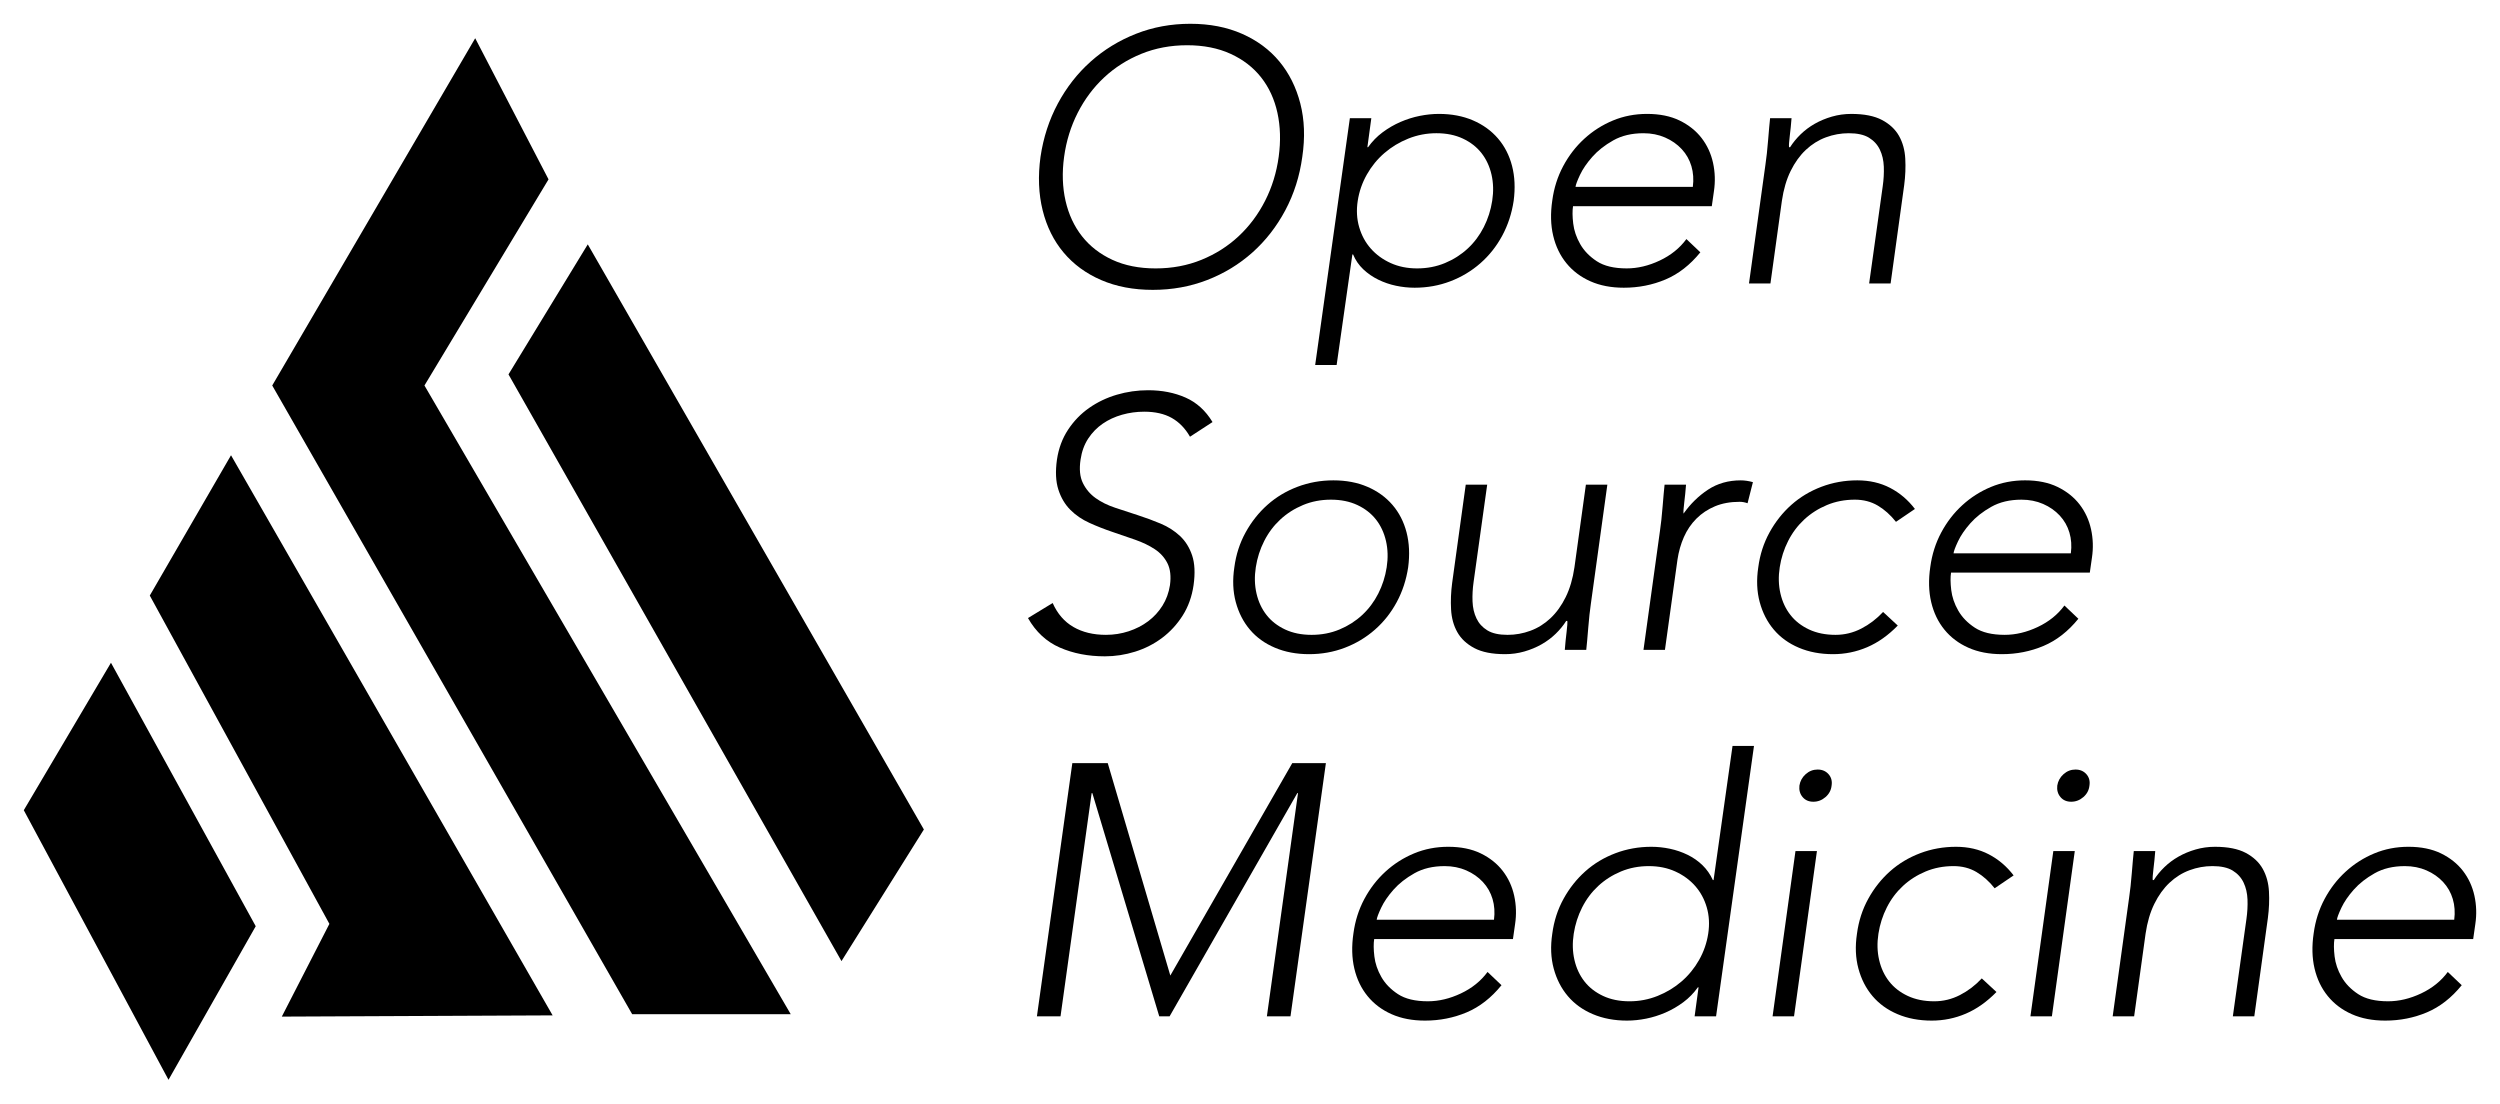 <?xml version="1.0" encoding="UTF-8" standalone="no"?>
<!-- Generator: Adobe Illustrator 17.0.0, SVG Export Plug-In . SVG Version: 6.00 Build 0)  -->

<svg
   xmlns:dc="http://purl.org/dc/elements/1.1/"
   xmlns:cc="http://creativecommons.org/ns#"
   xmlns:rdf="http://www.w3.org/1999/02/22-rdf-syntax-ns#"
   xmlns:svg="http://www.w3.org/2000/svg"
   xmlns="http://www.w3.org/2000/svg"
   xmlns:sodipodi="http://sodipodi.sourceforge.net/DTD/sodipodi-0.dtd"
   xmlns:inkscape="http://www.inkscape.org/namespaces/inkscape"
   version="1.1"
   id="Layer_1"
   x="0px"
   y="0px"
   width="525.541"
   height="231.992"
   viewBox="0 0 525.541 231.992"
   enable-background="new 0 0 612 792"
   xml:space="preserve"
   sodipodi:docname="Logo negro.svg"
   inkscape:version="0.92.4 (5da689c313, 2019-01-14)"><defs
   id="defs65" /><sodipodi:namedview
   pagecolor="#ffffff"
   bordercolor="#666666"
   borderopacity="1"
   objecttolerance="10"
   gridtolerance="10"
   guidetolerance="10"
   inkscape:pageopacity="0"
   inkscape:pageshadow="2"
   inkscape:window-width="2560"
   inkscape:window-height="1385"
   id="namedview63"
   showgrid="false"
   fit-margin-top="5"
   fit-margin-left="5"
   fit-margin-right="5"
   fit-margin-bottom="5"
   inkscape:zoom="0.2979798"
   inkscape:cx="253.197"
   inkscape:cy="134.275"
   inkscape:window-x="0"
   inkscape:window-y="27"
   inkscape:window-maximized="1"
   inkscape:current-layer="Layer_1" />
<g
   id="g60"
   transform="translate(-52.803,-298.283)">
	<g
   id="g6">
		<polygon
   points="76.113,438.612 58.377,468.612 88.238,524.241 105.988,492.987 "
   id="polygon2" />
		<path
   d="m 88.226,525.275 -30.423,-56.674 18.327,-30.998 30.432,55.388 z m -29.275,-56.651 29.3,54.583 17.165,-30.223 -29.318,-53.362 z"
   id="path4"
   inkscape:connector-curvature="0" />
	</g>
	<g
   id="g12">
		<polygon
   points="122.613,492.487 84.863,423.487 101.363,394.987 168.113,511.237 112.863,511.487 "
   id="polygon8" />
		<path
   d="m 112.043,511.991 10.004,-19.497 -37.757,-69.014 17.076,-29.494 67.609,117.747 z m -26.606,-88.497 37.742,68.986 -9.496,18.503 53.568,-0.242 -65.891,-114.753 z"
   id="path10"
   inkscape:connector-curvature="0" />
	</g>
	<g
   id="g16">
		<polygon
   points="185.697,511.487 110.03,379.321 152.697,306.321 168.113,335.987 142.03,379.321 219.03,511.487 "
   id="polygon14" />
	</g>
	<g
   id="g20">
		<polygon
   points="229.697,500.321 159.697,376.987 176.363,349.654 247.017,472.654 "
   id="polygon18" />
	</g>
	<g
   id="g58">
		<path
   d="m 271.535,331.25 c 0.602,-4.06 1.816,-7.793 3.646,-11.202 1.829,-3.408 4.135,-6.353 6.917,-8.834 2.782,-2.481 5.951,-4.423 9.51,-5.826 3.558,-1.403 7.368,-2.105 11.428,-2.105 4.06,0 7.68,0.703 10.863,2.105 3.183,1.403 5.801,3.345 7.856,5.826 2.055,2.481 3.521,5.426 4.398,8.834 0.876,3.409 1.015,7.142 0.414,11.202 -0.553,4.06 -1.742,7.807 -3.571,11.24 -1.83,3.434 -4.135,6.391 -6.917,8.872 -2.782,2.481 -5.953,4.411 -9.511,5.789 -3.559,1.378 -7.368,2.067 -11.427,2.067 -4.06,0 -7.682,-0.689 -10.864,-2.067 -3.184,-1.378 -5.815,-3.308 -7.894,-5.789 -2.08,-2.481 -3.546,-5.438 -4.398,-8.872 -0.852,-3.432 -1.003,-7.179 -0.45,-11.24 z m 4.961,0 c -0.451,3.308 -0.351,6.391 0.301,9.248 0.651,2.857 1.804,5.338 3.458,7.443 1.654,2.105 3.784,3.759 6.39,4.962 2.605,1.203 5.639,1.804 9.097,1.804 3.458,0 6.665,-0.602 9.623,-1.804 2.957,-1.203 5.563,-2.857 7.819,-4.962 2.256,-2.105 4.109,-4.586 5.563,-7.443 1.453,-2.857 2.406,-5.939 2.856,-9.248 0.451,-3.308 0.363,-6.39 -0.263,-9.247 -0.627,-2.857 -1.767,-5.338 -3.421,-7.443 -1.654,-2.105 -3.797,-3.759 -6.428,-4.962 -2.631,-1.203 -5.676,-1.804 -9.134,-1.804 -3.458,0 -6.667,0.601 -9.623,1.804 -2.958,1.203 -5.563,2.857 -7.819,4.962 -2.256,2.105 -4.11,4.586 -5.563,7.443 -1.453,2.857 -2.404,5.94 -2.856,9.247 z"
   id="path22"
   inkscape:connector-curvature="0" />
		<path
   d="m 336.566,323.131 h 4.511 l -0.826,6.089 h 0.15 c 0.852,-1.203 1.866,-2.242 3.044,-3.12 1.178,-0.876 2.431,-1.603 3.76,-2.18 1.327,-0.576 2.681,-1.002 4.06,-1.278 1.379,-0.275 2.719,-0.414 4.021,-0.414 2.656,0 5.037,0.451 7.143,1.353 2.105,0.902 3.859,2.168 5.264,3.797 1.402,1.629 2.393,3.559 2.969,5.789 0.576,2.23 0.689,4.674 0.338,7.33 -0.4,2.657 -1.201,5.101 -2.404,7.33 -1.203,2.231 -2.732,4.161 -4.586,5.789 -1.855,1.629 -3.961,2.895 -6.316,3.796 -2.355,0.902 -4.861,1.354 -7.518,1.354 -1.305,0 -2.607,-0.139 -3.91,-0.414 -1.304,-0.276 -2.544,-0.701 -3.721,-1.278 -1.179,-0.576 -2.231,-1.303 -3.158,-2.18 -0.928,-0.876 -1.642,-1.917 -2.143,-3.12 h -0.15 l -3.308,23.231 h -4.511 z m 1.654,17.367 c -0.301,1.955 -0.201,3.796 0.301,5.526 0.5,1.729 1.315,3.232 2.443,4.511 1.128,1.278 2.519,2.293 4.173,3.045 1.653,0.751 3.507,1.127 5.562,1.127 2.105,0 4.061,-0.376 5.865,-1.127 1.805,-0.752 3.395,-1.767 4.773,-3.045 1.379,-1.278 2.506,-2.782 3.383,-4.511 0.877,-1.729 1.467,-3.571 1.768,-5.526 0.301,-1.955 0.25,-3.797 -0.15,-5.526 -0.402,-1.729 -1.104,-3.233 -2.105,-4.511 -1.004,-1.278 -2.307,-2.293 -3.91,-3.045 -1.603,-0.752 -3.457,-1.128 -5.562,-1.128 -2.057,0 -4.021,0.376 -5.902,1.128 -1.879,0.752 -3.559,1.767 -5.037,3.045 -1.479,1.278 -2.706,2.782 -3.684,4.511 -0.978,1.729 -1.617,3.571 -1.918,5.526 z"
   id="path24"
   inkscape:connector-curvature="0" />
		<path
   d="m 410.244,351.324 c -2.156,2.657 -4.6,4.561 -7.33,5.713 -2.732,1.152 -5.652,1.729 -8.759,1.729 -2.657,0 -5,-0.451 -7.029,-1.354 -2.03,-0.902 -3.71,-2.167 -5.037,-3.796 -1.329,-1.628 -2.256,-3.558 -2.782,-5.789 -0.526,-2.229 -0.59,-4.699 -0.188,-7.405 0.35,-2.605 1.114,-5.011 2.293,-7.217 1.177,-2.205 2.656,-4.122 4.436,-5.751 1.778,-1.628 3.783,-2.906 6.015,-3.834 2.229,-0.927 4.623,-1.391 7.18,-1.391 2.656,0 4.936,0.464 6.842,1.391 1.903,0.928 3.445,2.156 4.623,3.684 1.177,1.529 1.979,3.271 2.406,5.225 0.425,1.955 0.488,3.935 0.188,5.939 l -0.451,3.157 h -29.17 c -0.15,0.953 -0.139,2.168 0.037,3.646 0.176,1.479 0.664,2.92 1.467,4.323 0.801,1.404 1.966,2.607 3.495,3.609 1.528,1.003 3.621,1.503 6.278,1.503 2.305,0 4.623,-0.551 6.954,-1.654 2.33,-1.102 4.197,-2.605 5.601,-4.511 z m -1.58,-13.758 c 0.199,-1.553 0.1,-3.007 -0.301,-4.36 -0.401,-1.354 -1.078,-2.543 -2.03,-3.571 -0.952,-1.027 -2.117,-1.842 -3.495,-2.443 -1.38,-0.602 -2.895,-0.902 -4.549,-0.902 -2.456,0 -4.574,0.502 -6.353,1.504 -1.78,1.003 -3.246,2.155 -4.398,3.458 -1.153,1.304 -2.018,2.569 -2.594,3.797 -0.577,1.229 -0.891,2.067 -0.939,2.519 h 24.659 z"
   id="path26"
   inkscape:connector-curvature="0" />
		<path
   d="m 423.926,332.905 c 0.1,-0.651 0.2,-1.44 0.301,-2.368 0.1,-0.927 0.188,-1.867 0.264,-2.819 0.075,-0.952 0.15,-1.842 0.225,-2.669 0.075,-0.827 0.138,-1.466 0.188,-1.917 h 4.511 c -0.101,1.304 -0.226,2.556 -0.376,3.759 -0.15,1.203 -0.201,1.98 -0.15,2.331 h 0.226 c 0.602,-0.951 1.341,-1.854 2.218,-2.707 0.877,-0.852 1.867,-1.59 2.97,-2.218 1.102,-0.626 2.305,-1.127 3.608,-1.503 1.303,-0.376 2.656,-0.564 4.061,-0.564 2.706,0 4.86,0.426 6.465,1.278 1.604,0.853 2.794,1.968 3.571,3.346 0.776,1.379 1.215,2.97 1.315,4.774 0.101,1.805 0.025,3.659 -0.226,5.563 l -2.856,20.675 h -4.511 l 2.856,-20.449 c 0.2,-1.403 0.275,-2.769 0.226,-4.097 -0.05,-1.328 -0.326,-2.519 -0.827,-3.571 -0.501,-1.052 -1.266,-1.891 -2.293,-2.519 -1.027,-0.626 -2.443,-0.94 -4.247,-0.94 -1.654,0 -3.259,0.289 -4.812,0.865 -1.555,0.577 -2.958,1.454 -4.211,2.631 -1.253,1.178 -2.318,2.657 -3.194,4.436 -0.878,1.78 -1.492,3.872 -1.843,6.278 l -2.405,17.367 h -4.511 z"
   id="path28"
   inkscape:connector-curvature="0" />
		<path
   d="m 274.091,425.048 c 1.002,2.255 2.455,3.936 4.36,5.037 1.904,1.103 4.185,1.654 6.842,1.654 1.654,0 3.244,-0.251 4.774,-0.752 1.528,-0.501 2.895,-1.203 4.097,-2.105 1.203,-0.902 2.205,-1.992 3.007,-3.271 0.801,-1.277 1.328,-2.718 1.579,-4.322 0.25,-1.854 0.075,-3.384 -0.526,-4.586 -0.602,-1.203 -1.492,-2.192 -2.669,-2.97 -1.178,-0.776 -2.556,-1.44 -4.135,-1.992 -1.579,-0.552 -3.183,-1.103 -4.812,-1.654 -1.629,-0.551 -3.221,-1.177 -4.774,-1.88 -1.554,-0.701 -2.895,-1.616 -4.022,-2.744 -1.128,-1.128 -1.968,-2.543 -2.519,-4.247 -0.552,-1.704 -0.652,-3.809 -0.301,-6.315 0.35,-2.355 1.127,-4.447 2.331,-6.277 1.203,-1.829 2.681,-3.357 4.436,-4.587 1.754,-1.228 3.696,-2.154 5.827,-2.781 2.129,-0.626 4.323,-0.939 6.578,-0.939 2.906,0 5.526,0.515 7.856,1.541 2.331,1.027 4.222,2.744 5.676,5.149 l -4.736,3.083 c -1.003,-1.754 -2.281,-3.069 -3.834,-3.947 -1.554,-0.876 -3.484,-1.315 -5.789,-1.315 -1.605,0 -3.158,0.214 -4.662,0.639 -1.503,0.427 -2.857,1.053 -4.06,1.88 -1.203,0.827 -2.218,1.867 -3.045,3.12 -0.827,1.253 -1.366,2.732 -1.616,4.436 -0.301,2.005 -0.139,3.646 0.489,4.924 0.626,1.278 1.515,2.331 2.669,3.158 1.152,0.827 2.519,1.503 4.097,2.029 1.578,0.526 3.182,1.053 4.812,1.579 1.628,0.526 3.22,1.116 4.774,1.767 1.553,0.652 2.906,1.517 4.06,2.594 1.152,1.078 2.004,2.443 2.556,4.098 0.551,1.654 0.65,3.734 0.3,6.24 -0.351,2.405 -1.116,4.536 -2.293,6.39 -1.178,1.855 -2.62,3.421 -4.323,4.699 -1.705,1.278 -3.597,2.244 -5.676,2.895 -2.08,0.65 -4.198,0.978 -6.353,0.978 -3.509,0 -6.667,-0.614 -9.473,-1.842 -2.807,-1.228 -5.037,-3.296 -6.691,-6.203 z"
   id="path30"
   inkscape:connector-curvature="0" />
		<path
   d="m 312.283,417.53 c 0.35,-2.655 1.14,-5.099 2.369,-7.33 1.228,-2.229 2.756,-4.159 4.586,-5.789 1.829,-1.628 3.934,-2.894 6.314,-3.796 2.38,-0.902 4.898,-1.354 7.556,-1.354 2.656,0 5.037,0.451 7.143,1.354 2.106,0.903 3.859,2.168 5.263,3.796 1.402,1.63 2.393,3.56 2.97,5.789 0.576,2.231 0.688,4.675 0.339,7.33 -0.402,2.657 -1.203,5.101 -2.406,7.33 -1.203,2.231 -2.732,4.161 -4.586,5.789 -1.855,1.63 -3.96,2.895 -6.315,3.797 -2.356,0.902 -4.862,1.354 -7.519,1.354 -2.657,0 -5.05,-0.451 -7.18,-1.354 -2.131,-0.902 -3.885,-2.167 -5.263,-3.797 -1.379,-1.628 -2.368,-3.558 -2.97,-5.789 -0.602,-2.23 -0.703,-4.673 -0.301,-7.33 z m 4.511,0 c -0.301,1.955 -0.251,3.797 0.15,5.526 0.4,1.729 1.102,3.232 2.105,4.511 1.002,1.278 2.305,2.293 3.909,3.045 1.604,0.752 3.459,1.128 5.563,1.128 2.105,0 4.061,-0.376 5.864,-1.128 1.805,-0.752 3.396,-1.767 4.774,-3.045 1.378,-1.278 2.506,-2.782 3.383,-4.511 0.876,-1.729 1.466,-3.571 1.767,-5.526 0.301,-1.954 0.25,-3.796 -0.15,-5.525 -0.401,-1.729 -1.103,-3.232 -2.104,-4.511 -1.004,-1.278 -2.307,-2.293 -3.91,-3.045 -1.604,-0.752 -3.458,-1.128 -5.562,-1.128 -2.105,0 -4.061,0.376 -5.864,1.128 -1.805,0.752 -3.396,1.767 -4.774,3.045 -1.379,1.278 -2.507,2.781 -3.383,4.511 -0.879,1.729 -1.467,3.571 -1.768,5.525 z"
   id="path32"
   inkscape:connector-curvature="0" />
		<path
   d="m 387.239,425.124 c -0.102,0.652 -0.201,1.441 -0.301,2.368 -0.102,0.928 -0.188,1.868 -0.264,2.819 -0.075,0.952 -0.15,1.842 -0.226,2.669 -0.076,0.827 -0.138,1.466 -0.188,1.917 h -4.511 c 0.1,-1.303 0.226,-2.557 0.376,-3.759 0.15,-1.203 0.199,-1.979 0.15,-2.331 h -0.226 c -0.602,0.953 -1.342,1.855 -2.218,2.707 -0.878,0.853 -1.868,1.592 -2.97,2.218 -1.104,0.627 -2.306,1.128 -3.608,1.503 -1.305,0.376 -2.657,0.564 -4.061,0.564 -2.706,0 -4.861,-0.427 -6.465,-1.278 -1.605,-0.852 -2.795,-1.967 -3.571,-3.346 -0.778,-1.378 -1.216,-2.97 -1.315,-4.773 -0.102,-1.805 -0.026,-3.658 0.226,-5.563 l 2.856,-20.675 h 4.511 l -2.856,20.449 c -0.201,1.403 -0.276,2.77 -0.226,4.097 0.049,1.329 0.325,2.519 0.827,3.571 0.5,1.053 1.265,1.893 2.293,2.519 1.026,0.628 2.443,0.94 4.247,0.94 1.654,0 3.258,-0.288 4.812,-0.865 1.554,-0.575 2.957,-1.453 4.21,-2.631 1.253,-1.177 2.318,-2.656 3.195,-4.436 0.877,-1.78 1.491,-3.872 1.842,-6.278 l 2.406,-17.366 h 4.511 z"
   id="path34"
   inkscape:connector-curvature="0" />
		<path
   d="m 401.747,409.937 c 0.1,-0.651 0.2,-1.44 0.301,-2.368 0.1,-0.927 0.188,-1.867 0.264,-2.819 0.075,-0.951 0.15,-1.842 0.225,-2.669 0.075,-0.827 0.138,-1.466 0.188,-1.917 h 4.511 c -0.101,1.304 -0.226,2.556 -0.376,3.759 -0.15,1.203 -0.201,1.98 -0.15,2.331 1.453,-2.055 3.17,-3.733 5.15,-5.037 1.979,-1.303 4.272,-1.955 6.879,-1.955 0.801,0 1.654,0.126 2.556,0.376 l -1.127,4.436 c -0.553,-0.199 -1.104,-0.301 -1.654,-0.301 -1.955,0 -3.684,0.313 -5.188,0.939 -1.504,0.628 -2.808,1.492 -3.909,2.594 -1.104,1.104 -1.98,2.395 -2.632,3.872 -0.651,1.479 -1.103,3.071 -1.354,4.774 l -2.631,18.945 h -4.511 z"
   id="path36"
   inkscape:connector-curvature="0" />
		<path
   d="m 451.744,429.785 c -2.005,2.056 -4.147,3.571 -6.428,4.549 -2.281,0.977 -4.675,1.466 -7.18,1.466 -2.657,0 -5.051,-0.451 -7.18,-1.354 -2.131,-0.902 -3.885,-2.167 -5.263,-3.797 -1.38,-1.628 -2.368,-3.558 -2.97,-5.789 -0.602,-2.229 -0.703,-4.673 -0.301,-7.33 0.35,-2.655 1.14,-5.099 2.368,-7.33 1.228,-2.229 2.756,-4.159 4.586,-5.789 1.829,-1.628 3.934,-2.894 6.315,-3.796 2.38,-0.902 4.898,-1.354 7.556,-1.354 2.556,0 4.849,0.526 6.879,1.579 2.029,1.052 3.771,2.531 5.225,4.436 l -3.984,2.706 c -1.153,-1.453 -2.432,-2.594 -3.834,-3.421 -1.404,-0.826 -3.008,-1.24 -4.812,-1.24 -2.105,0 -4.06,0.376 -5.864,1.128 -1.804,0.752 -3.396,1.767 -4.774,3.045 -1.379,1.278 -2.507,2.781 -3.383,4.511 -0.878,1.729 -1.466,3.571 -1.767,5.525 -0.301,1.955 -0.252,3.797 0.15,5.526 0.4,1.729 1.102,3.232 2.104,4.511 1.002,1.278 2.305,2.293 3.91,3.045 1.604,0.752 3.458,1.128 5.563,1.128 1.903,0 3.708,-0.438 5.413,-1.316 1.703,-0.876 3.232,-2.041 4.586,-3.495 z"
   id="path38"
   inkscape:connector-curvature="0" />
		<path
   d="m 489.709,428.356 c -2.156,2.657 -4.6,4.562 -7.33,5.714 -2.732,1.152 -5.652,1.729 -8.759,1.729 -2.657,0 -5,-0.451 -7.029,-1.354 -2.03,-0.902 -3.71,-2.167 -5.037,-3.797 -1.329,-1.628 -2.256,-3.558 -2.782,-5.789 -0.526,-2.229 -0.59,-4.698 -0.188,-7.405 0.35,-2.605 1.114,-5.011 2.293,-7.217 1.177,-2.205 2.656,-4.122 4.436,-5.752 1.778,-1.628 3.783,-2.906 6.015,-3.834 2.229,-0.927 4.623,-1.391 7.18,-1.391 2.656,0 4.936,0.464 6.842,1.391 1.903,0.928 3.445,2.156 4.623,3.684 1.177,1.53 1.979,3.271 2.406,5.226 0.425,1.955 0.488,3.936 0.188,5.939 l -0.451,3.157 h -29.17 c -0.15,0.953 -0.139,2.169 0.037,3.646 0.176,1.479 0.664,2.92 1.467,4.323 0.801,1.403 1.966,2.606 3.495,3.608 1.528,1.003 3.621,1.504 6.278,1.504 2.305,0 4.623,-0.552 6.954,-1.654 2.33,-1.102 4.197,-2.605 5.601,-4.511 z m -1.579,-13.758 c 0.199,-1.553 0.1,-3.007 -0.301,-4.36 -0.401,-1.354 -1.078,-2.543 -2.03,-3.571 -0.952,-1.026 -2.117,-1.842 -3.495,-2.443 -1.38,-0.602 -2.895,-0.902 -4.549,-0.902 -2.456,0 -4.574,0.502 -6.353,1.504 -1.78,1.003 -3.246,2.155 -4.398,3.458 -1.153,1.304 -2.018,2.569 -2.594,3.797 -0.577,1.229 -0.891,2.067 -0.939,2.519 h 24.659 z"
   id="path40"
   inkscape:connector-curvature="0" />
		<path
   d="m 278.225,458.701 h 7.443 l 13.156,44.658 25.637,-44.658 h 7.067 l -7.443,53.229 h -4.962 l 6.541,-46.913 h -0.15 l -26.84,46.913 h -2.18 l -14.059,-46.913 h -0.15 l -6.541,46.913 h -4.962 z"
   id="path42"
   inkscape:connector-curvature="0" />
		<path
   d="m 368.444,505.388 c -2.156,2.657 -4.6,4.562 -7.33,5.714 -2.732,1.152 -5.652,1.729 -8.76,1.729 -2.656,0 -4.999,-0.451 -7.029,-1.354 -2.03,-0.903 -3.71,-2.167 -5.037,-3.797 -1.329,-1.628 -2.256,-3.558 -2.782,-5.789 -0.525,-2.229 -0.589,-4.698 -0.188,-7.405 0.35,-2.605 1.115,-5.011 2.293,-7.217 1.177,-2.205 2.656,-4.122 4.436,-5.752 1.778,-1.628 3.784,-2.906 6.015,-3.834 2.23,-0.927 4.623,-1.391 7.18,-1.391 2.656,0 4.936,0.464 6.842,1.391 1.904,0.928 3.445,2.156 4.623,3.684 1.178,1.53 1.98,3.271 2.406,5.226 0.426,1.955 0.488,3.936 0.188,5.939 l -0.451,3.157 h -29.17 c -0.15,0.953 -0.139,2.169 0.038,3.646 0.175,1.479 0.663,2.92 1.466,4.323 0.801,1.403 1.966,2.606 3.496,3.608 1.528,1.003 3.621,1.504 6.277,1.504 2.305,0 4.623,-0.552 6.955,-1.654 2.33,-1.102 4.197,-2.605 5.6,-4.511 z m -1.58,-13.758 c 0.199,-1.553 0.1,-3.007 -0.301,-4.36 -0.401,-1.353 -1.078,-2.543 -2.029,-3.571 -0.953,-1.026 -2.117,-1.842 -3.496,-2.443 -1.379,-0.601 -2.895,-0.902 -4.549,-0.902 -2.455,0 -4.574,0.502 -6.352,1.504 -1.78,1.003 -3.247,2.155 -4.399,3.458 -1.153,1.304 -2.018,2.569 -2.594,3.797 -0.576,1.229 -0.89,2.067 -0.939,2.519 h 24.659 z"
   id="path44"
   inkscape:connector-curvature="0" />
		<path
   d="m 409.868,505.839 h -0.15 c -0.854,1.203 -1.868,2.244 -3.045,3.12 -1.179,0.878 -2.432,1.604 -3.759,2.181 -1.329,0.576 -2.683,1.002 -4.061,1.277 -1.379,0.275 -2.719,0.414 -4.021,0.414 -2.657,0 -5.051,-0.451 -7.18,-1.354 -2.131,-0.902 -3.885,-2.167 -5.263,-3.797 -1.38,-1.628 -2.368,-3.558 -2.97,-5.789 -0.602,-2.229 -0.703,-4.673 -0.301,-7.33 0.35,-2.655 1.14,-5.099 2.368,-7.33 1.228,-2.229 2.756,-4.159 4.586,-5.789 1.829,-1.628 3.934,-2.894 6.315,-3.796 2.38,-0.902 4.898,-1.354 7.556,-1.354 1.303,0 2.605,0.139 3.909,0.413 1.303,0.276 2.543,0.703 3.722,1.278 1.177,0.577 2.218,1.304 3.12,2.181 0.901,0.877 1.628,1.917 2.18,3.12 h 0.15 l 3.984,-28.193 h 4.511 l -7.969,56.837 h -4.511 z m 2.029,-11.277 c 0.301,-1.954 0.2,-3.796 -0.301,-5.525 -0.501,-1.729 -1.315,-3.232 -2.443,-4.511 -1.127,-1.278 -2.519,-2.293 -4.172,-3.045 -1.654,-0.752 -3.509,-1.128 -5.563,-1.128 -2.105,0 -4.06,0.376 -5.864,1.128 -1.804,0.752 -3.396,1.767 -4.774,3.045 -1.379,1.278 -2.507,2.781 -3.383,4.511 -0.878,1.729 -1.466,3.571 -1.767,5.525 -0.301,1.955 -0.252,3.797 0.15,5.526 0.4,1.729 1.102,3.232 2.104,4.511 1.002,1.278 2.305,2.293 3.91,3.045 1.604,0.752 3.458,1.128 5.563,1.128 2.054,0 4.021,-0.376 5.901,-1.128 1.88,-0.752 3.558,-1.767 5.037,-3.045 1.478,-1.278 2.706,-2.782 3.684,-4.511 0.978,-1.729 1.617,-3.571 1.918,-5.526 z"
   id="path46"
   inkscape:connector-curvature="0" />
		<path
   d="m 430.241,477.196 h 4.511 l -4.812,34.733 h -4.511 z m 0.827,-13.759 c 0.15,-0.951 0.588,-1.753 1.315,-2.405 0.726,-0.65 1.565,-0.978 2.519,-0.978 0.951,0 1.716,0.327 2.293,0.978 0.575,0.652 0.789,1.454 0.639,2.405 -0.101,0.953 -0.526,1.756 -1.278,2.406 -0.751,0.652 -1.604,0.978 -2.556,0.978 -0.953,0 -1.704,-0.325 -2.256,-0.978 -0.552,-0.65 -0.778,-1.453 -0.676,-2.406 z"
   id="path48"
   inkscape:connector-curvature="0" />
		<path
   d="m 472.492,506.817 c -2.005,2.056 -4.147,3.571 -6.428,4.549 -2.281,0.977 -4.675,1.466 -7.18,1.466 -2.657,0 -5.051,-0.451 -7.18,-1.354 -2.131,-0.902 -3.885,-2.167 -5.263,-3.797 -1.38,-1.628 -2.368,-3.558 -2.97,-5.789 -0.602,-2.229 -0.703,-4.673 -0.301,-7.33 0.35,-2.655 1.14,-5.099 2.368,-7.33 1.228,-2.229 2.756,-4.159 4.586,-5.789 1.829,-1.628 3.934,-2.894 6.315,-3.796 2.38,-0.902 4.898,-1.354 7.556,-1.354 2.556,0 4.849,0.526 6.879,1.579 2.029,1.052 3.771,2.531 5.225,4.436 l -3.984,2.706 c -1.153,-1.453 -2.432,-2.594 -3.834,-3.421 -1.404,-0.826 -3.008,-1.24 -4.812,-1.24 -2.105,0 -4.06,0.376 -5.864,1.128 -1.804,0.752 -3.396,1.767 -4.774,3.045 -1.379,1.278 -2.507,2.781 -3.383,4.511 -0.878,1.729 -1.466,3.571 -1.767,5.525 -0.301,1.955 -0.252,3.797 0.15,5.526 0.4,1.729 1.102,3.232 2.104,4.511 1.002,1.278 2.305,2.293 3.91,3.045 1.604,0.752 3.458,1.128 5.563,1.128 1.903,0 3.708,-0.438 5.413,-1.316 1.703,-0.876 3.232,-2.041 4.586,-3.495 z"
   id="path50"
   inkscape:connector-curvature="0" />
		<path
   d="m 484.445,477.196 h 4.511 l -4.812,34.733 h -4.511 z m 0.827,-13.759 c 0.15,-0.951 0.588,-1.753 1.315,-2.405 0.726,-0.65 1.565,-0.978 2.519,-0.978 0.951,0 1.716,0.327 2.293,0.978 0.575,0.652 0.789,1.454 0.639,2.405 -0.101,0.953 -0.526,1.756 -1.278,2.406 -0.751,0.652 -1.604,0.978 -2.556,0.978 -0.953,0 -1.704,-0.325 -2.256,-0.978 -0.552,-0.65 -0.778,-1.453 -0.676,-2.406 z"
   id="path52"
   inkscape:connector-curvature="0" />
		<path
   d="m 500.381,486.969 c 0.1,-0.651 0.2,-1.44 0.301,-2.368 0.1,-0.927 0.188,-1.867 0.264,-2.819 0.075,-0.951 0.15,-1.842 0.225,-2.669 0.075,-0.827 0.138,-1.466 0.188,-1.917 h 4.511 c -0.101,1.304 -0.226,2.556 -0.376,3.759 -0.15,1.203 -0.201,1.98 -0.15,2.331 h 0.226 c 0.602,-0.952 1.341,-1.854 2.218,-2.707 0.877,-0.852 1.867,-1.591 2.97,-2.218 1.102,-0.626 2.305,-1.128 3.608,-1.504 1.303,-0.376 2.656,-0.563 4.061,-0.563 2.706,0 4.86,0.427 6.465,1.278 1.604,0.853 2.794,1.968 3.571,3.346 0.776,1.379 1.215,2.969 1.315,4.773 0.1,1.804 0.025,3.659 -0.226,5.563 l -2.856,20.675 h -4.511 l 2.856,-20.449 c 0.2,-1.402 0.275,-2.769 0.226,-4.098 -0.05,-1.327 -0.326,-2.519 -0.827,-3.571 -0.501,-1.052 -1.266,-1.891 -2.293,-2.519 -1.027,-0.626 -2.443,-0.939 -4.247,-0.939 -1.654,0 -3.259,0.289 -4.812,0.865 -1.555,0.576 -2.958,1.454 -4.211,2.631 -1.253,1.178 -2.318,2.657 -3.194,4.436 -0.878,1.78 -1.492,3.872 -1.843,6.277 l -2.405,17.367 h -4.511 z"
   id="path54"
   inkscape:connector-curvature="0" />
		<path
   d="m 570.3,505.388 c -2.156,2.657 -4.6,4.562 -7.33,5.714 -2.732,1.152 -5.652,1.729 -8.759,1.729 -2.657,0 -5,-0.451 -7.029,-1.354 -2.03,-0.902 -3.71,-2.167 -5.037,-3.797 -1.329,-1.628 -2.256,-3.558 -2.782,-5.789 -0.526,-2.229 -0.59,-4.698 -0.188,-7.405 0.35,-2.605 1.114,-5.011 2.293,-7.217 1.177,-2.205 2.656,-4.122 4.436,-5.752 1.778,-1.628 3.783,-2.906 6.015,-3.834 2.229,-0.927 4.623,-1.391 7.18,-1.391 2.656,0 4.936,0.464 6.842,1.391 1.903,0.928 3.445,2.156 4.623,3.684 1.177,1.53 1.979,3.271 2.406,5.226 0.425,1.955 0.488,3.936 0.188,5.939 l -0.451,3.157 h -29.17 c -0.15,0.953 -0.139,2.169 0.037,3.646 0.176,1.479 0.664,2.92 1.467,4.323 0.801,1.403 1.966,2.606 3.495,3.608 1.528,1.003 3.621,1.504 6.278,1.504 2.305,0 4.623,-0.552 6.954,-1.654 2.33,-1.102 4.197,-2.605 5.601,-4.511 z m -1.579,-13.758 c 0.199,-1.553 0.1,-3.007 -0.301,-4.36 -0.401,-1.354 -1.078,-2.543 -2.03,-3.571 -0.952,-1.026 -2.117,-1.842 -3.495,-2.443 -1.38,-0.602 -2.895,-0.902 -4.549,-0.902 -2.456,0 -4.574,0.502 -6.353,1.504 -1.78,1.003 -3.246,2.155 -4.398,3.458 -1.153,1.304 -2.018,2.569 -2.594,3.797 -0.577,1.229 -0.891,2.067 -0.939,2.519 h 24.659 z"
   id="path56"
   inkscape:connector-curvature="0" />
	</g>
</g>
</svg>